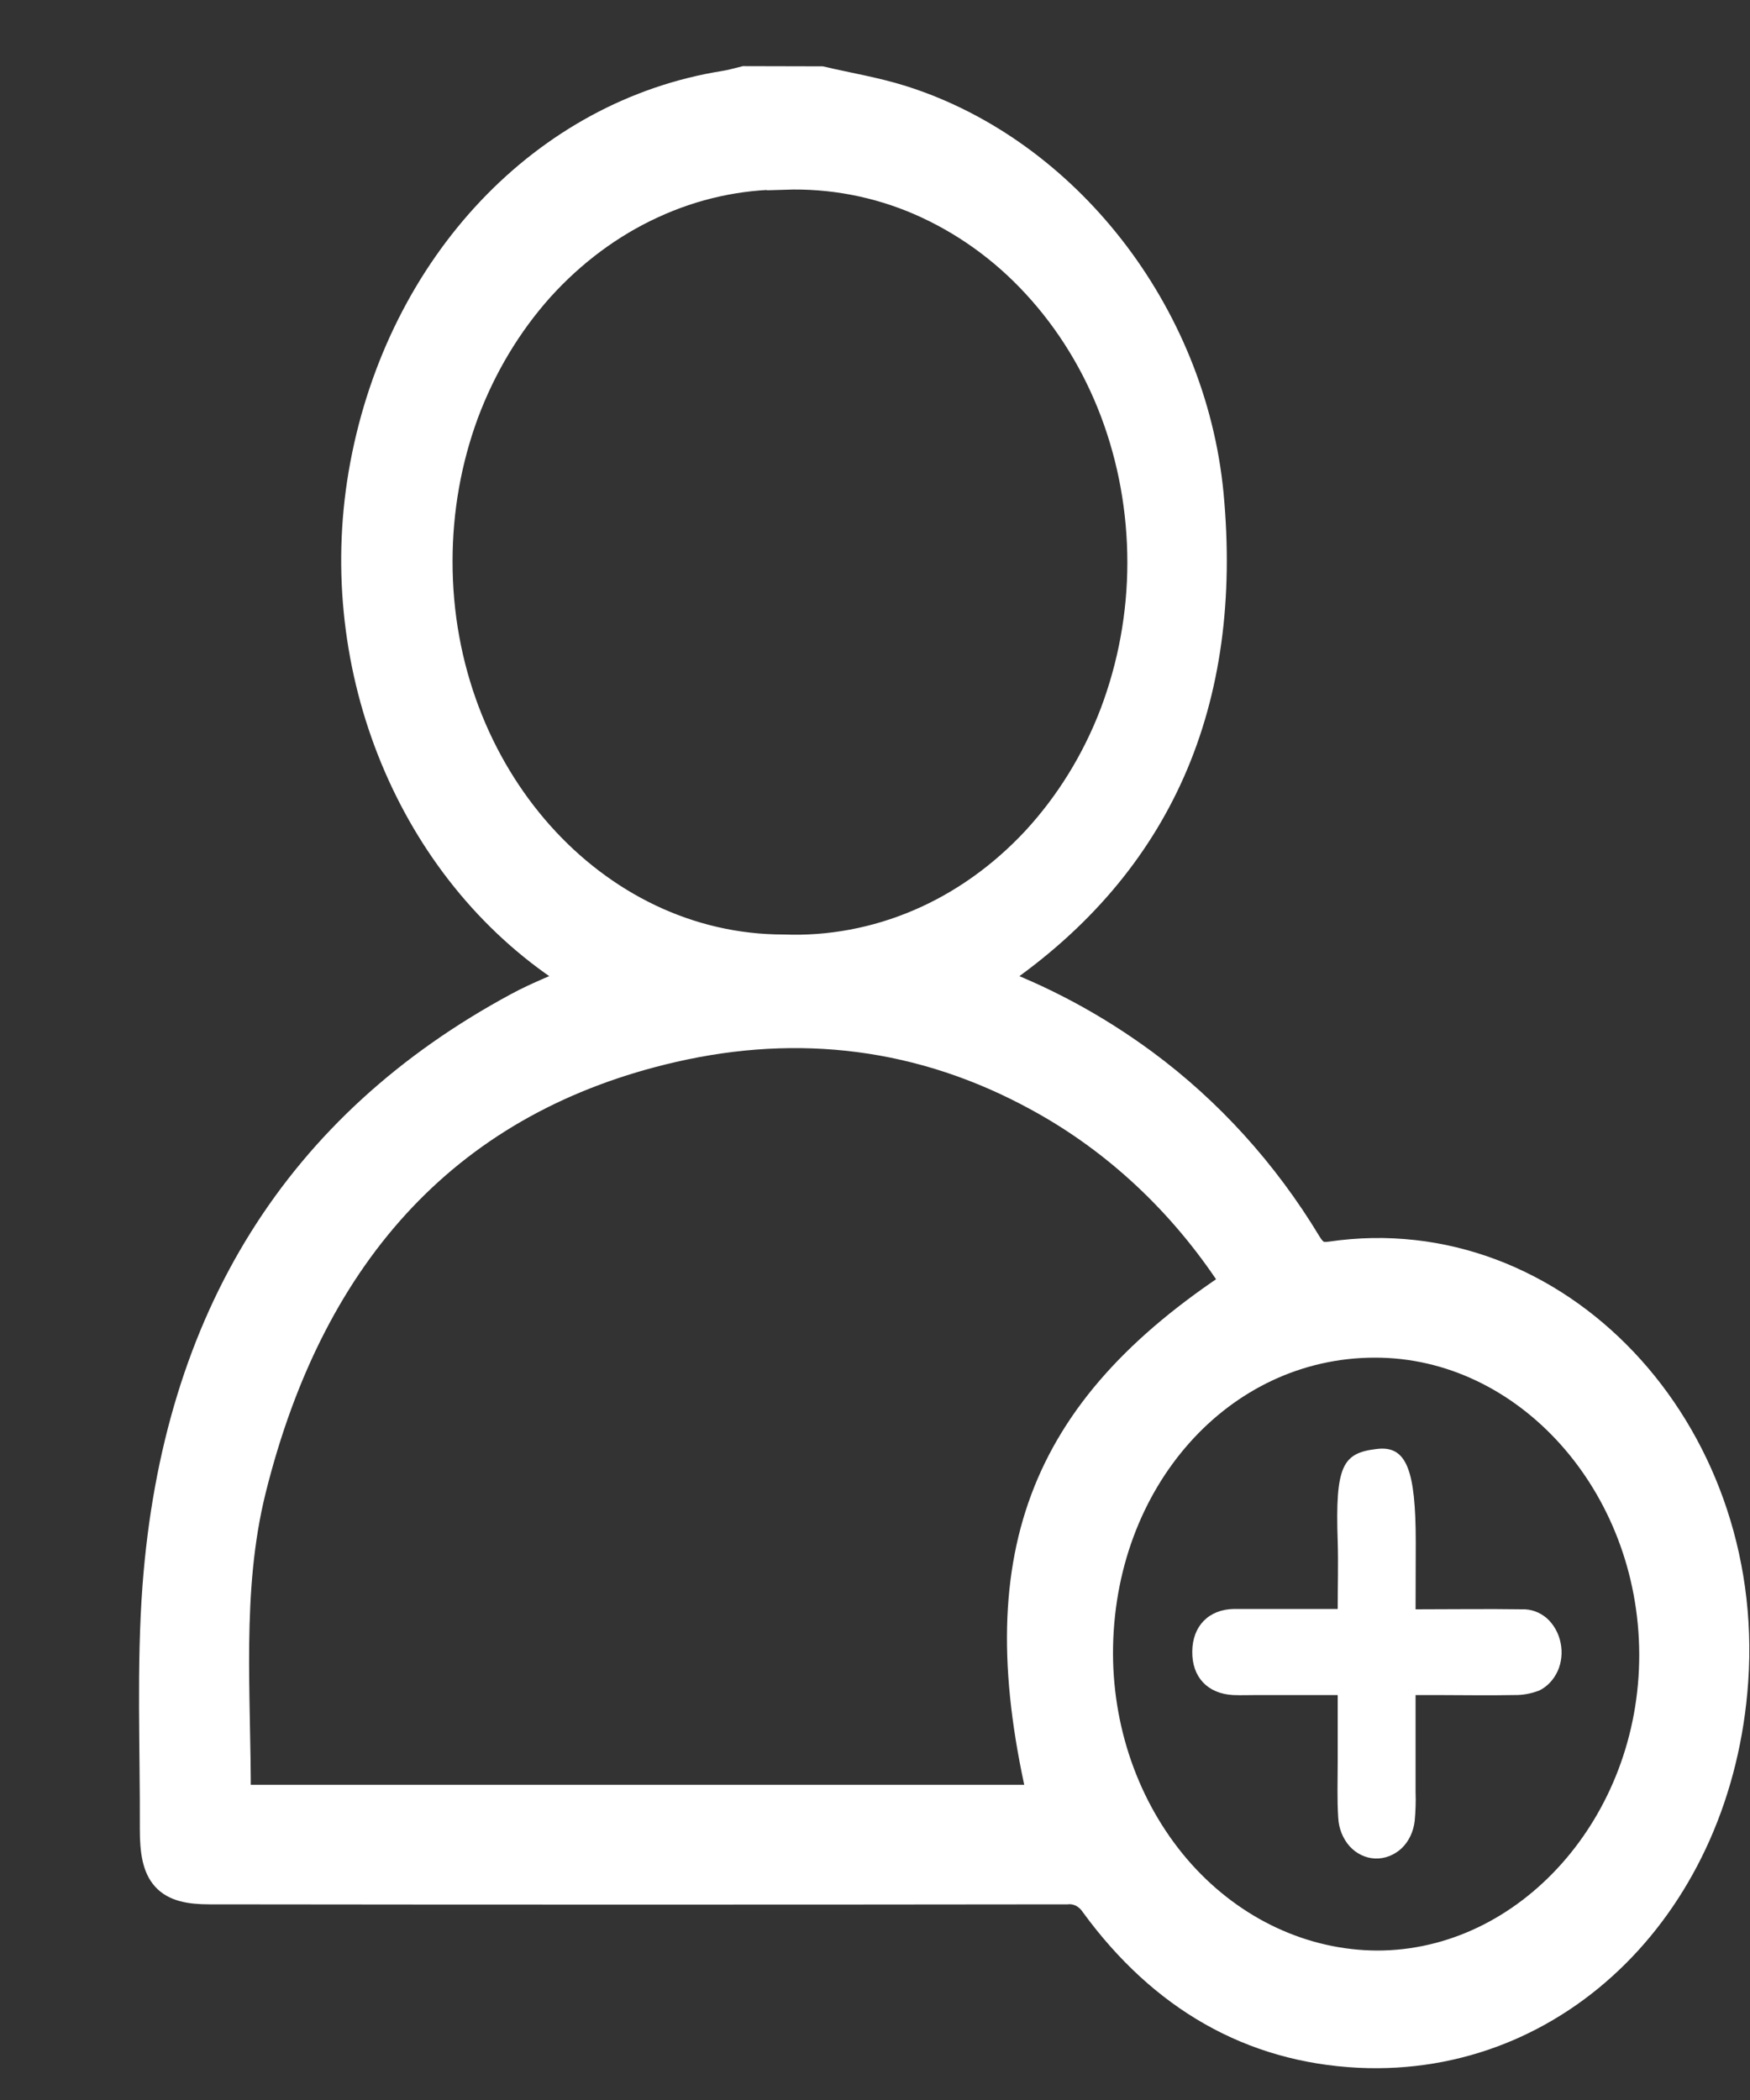 <svg width="10" height="12" viewBox="0 0 10 12" fill="none" xmlns="http://www.w3.org/2000/svg">
<rect x="0" y="0" width="10" height="12" fill="#333333" stroke="none"/>
<path d="M4.69 0.479C4.844 0.515 4.999 0.54 5.15 0.588C6.074 0.881 6.793 1.795 6.892 2.825C7.004 4.01 6.602 4.921 5.692 5.55C5.67 5.565 5.649 5.581 5.617 5.604C5.938 5.72 6.243 5.883 6.525 6.091C6.892 6.362 7.209 6.71 7.455 7.118C7.497 7.187 7.538 7.204 7.608 7.194C8.88 7.007 9.989 8.179 9.89 9.604C9.803 10.858 8.893 11.77 7.767 11.716C7.159 11.686 6.656 11.398 6.27 10.87C6.25 10.84 6.224 10.817 6.194 10.801C6.163 10.786 6.13 10.779 6.096 10.782C4.463 10.784 2.83 10.784 1.197 10.782C0.964 10.782 0.898 10.71 0.899 10.45C0.901 9.989 0.88 9.526 0.914 9.068C1.029 7.534 1.726 6.439 2.965 5.77C3.084 5.705 3.211 5.658 3.344 5.598C3.298 5.566 3.257 5.538 3.216 5.51C2.341 4.912 1.892 3.766 2.1 2.66C2.314 1.522 3.125 0.666 4.144 0.504C4.182 0.498 4.22 0.487 4.257 0.478L4.69 0.479ZM5.978 10.299C5.648 8.911 5.964 8.073 7.084 7.34C7.076 7.325 7.069 7.311 7.059 7.295C6.77 6.854 6.388 6.498 5.947 6.257C5.275 5.887 4.562 5.805 3.84 5.971C2.576 6.261 1.765 7.12 1.42 8.511C1.277 9.09 1.336 9.688 1.333 10.279C1.333 10.284 1.34 10.29 1.346 10.299H5.978ZM4.482 0.983C4.22 0.982 3.96 1.039 3.718 1.151C3.476 1.262 3.256 1.426 3.07 1.632C2.885 1.839 2.738 2.084 2.637 2.354C2.537 2.625 2.486 2.914 2.486 3.207C2.484 4.435 3.38 5.44 4.477 5.44C4.744 5.45 5.011 5.4 5.261 5.293C5.511 5.186 5.739 5.023 5.932 4.816C6.124 4.608 6.278 4.36 6.383 4.085C6.487 3.81 6.542 3.514 6.542 3.215C6.542 2.916 6.489 2.621 6.385 2.345C6.281 2.07 6.128 1.821 5.936 1.613C5.744 1.404 5.516 1.242 5.266 1.133C5.017 1.025 4.75 0.975 4.482 0.984L4.482 0.983ZM7.869 11.246C8.745 11.246 9.469 10.434 9.467 9.454C9.465 8.469 8.737 7.657 7.857 7.658C6.96 7.658 6.258 8.45 6.26 9.452C6.262 9.928 6.433 10.383 6.734 10.719C7.035 11.054 7.443 11.244 7.869 11.246Z" fill="white" stroke="white" stroke-width="0.2"/>
<path d="M8.089 9.196C8.3 9.196 8.498 9.193 8.697 9.196C8.748 9.194 8.798 9.212 8.839 9.247C8.879 9.283 8.907 9.333 8.918 9.389C8.929 9.443 8.923 9.5 8.901 9.549C8.878 9.599 8.841 9.638 8.796 9.66C8.749 9.678 8.701 9.687 8.652 9.686C8.501 9.689 8.35 9.686 8.2 9.686H8.089C8.089 9.878 8.089 10.059 8.089 10.241C8.091 10.296 8.089 10.35 8.084 10.405C8.077 10.466 8.051 10.522 8.009 10.562C7.967 10.601 7.913 10.622 7.858 10.62C7.804 10.618 7.751 10.593 7.712 10.55C7.673 10.506 7.65 10.448 7.647 10.387C7.64 10.282 7.644 10.175 7.644 10.069C7.644 9.946 7.644 9.822 7.644 9.686H7.184C7.138 9.686 7.092 9.688 7.046 9.686C6.9 9.678 6.811 9.583 6.813 9.437C6.814 9.291 6.908 9.196 7.052 9.194C7.216 9.194 7.38 9.194 7.544 9.194H7.644C7.644 9.06 7.648 8.934 7.644 8.807C7.629 8.373 7.673 8.303 7.866 8.28C8.037 8.258 8.09 8.397 8.09 8.814L8.089 9.196Z" fill="white"/>
</svg>
